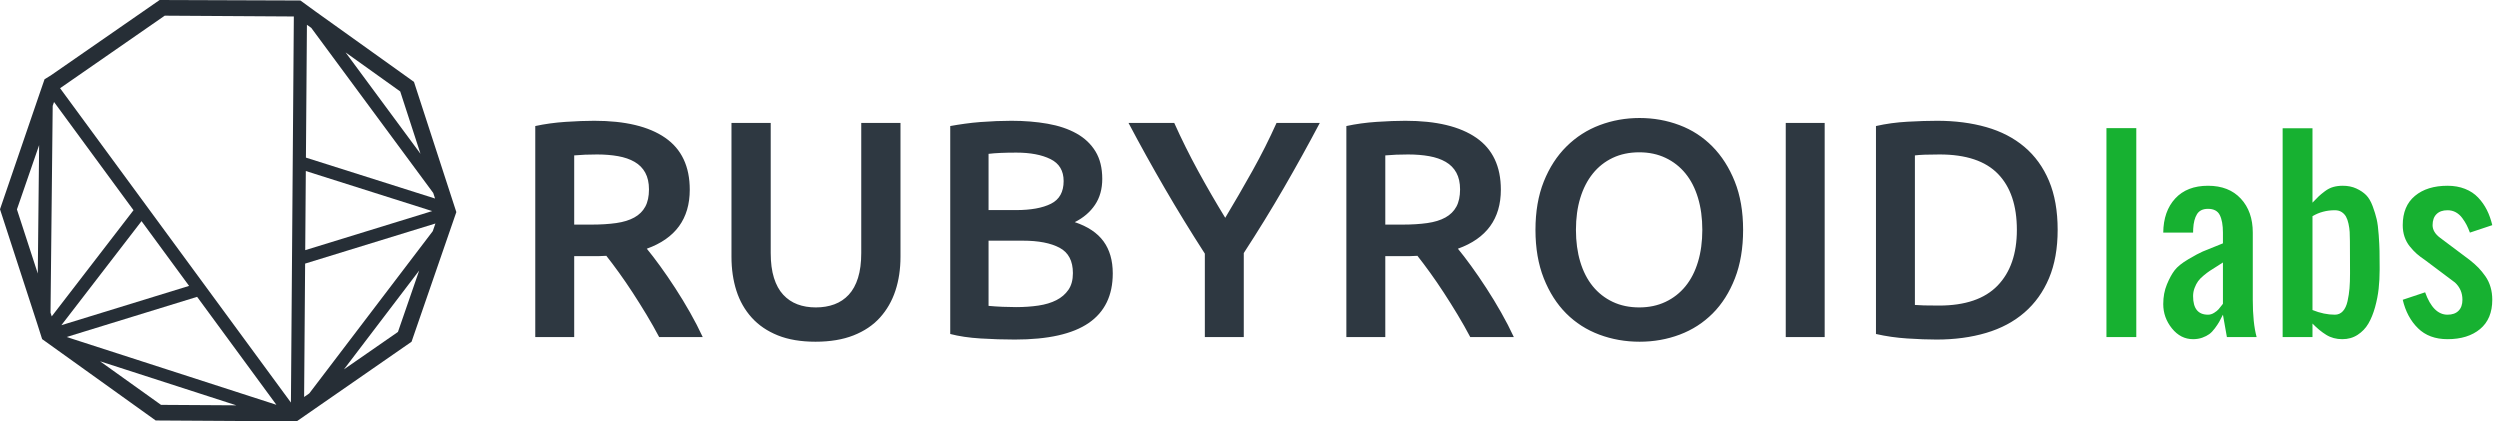 <?xml version="1.0" encoding="UTF-8"?>
<svg width="178px" height="30px" viewBox="0 0 178 30" version="1.1" xmlns="http://www.w3.org/2000/svg" xmlns:xlink="http://www.w3.org/1999/xlink">
    <!-- Generator: sketchtool 49.1 (51147) - http://www.bohemiancoding.com/sketch -->
    <title>F8DCB9AC-40FA-4ADB-8604-6311CFC9450D-416-0000F5A4C92BF4F5</title>
    <desc>Created with sketchtool.</desc>
    <defs></defs>
    <g id="Home" stroke="none" stroke-width="1" fill="none" fill-rule="evenodd">
        <g id="1-Home-[Opt-1]-[desktop]" transform="translate(-120, -29)">
            <g id="Header">
                <g id="menu-[top]" transform="translate(120, 28)">
                    <g id="logo">
                        <g transform="translate(0, 1)">
                            <g>
                                <path d="M22.441,0.801 L29.475,5.83 L32.491,15.1 L29.302,24.332 L21.125,30 L11.085,29.938 L2.999,24.144 L2.652,23.053 L0,14.9 L2.825,6.648 L3.173,5.641 L3.612,5.374 L11.366,0 L20.93,0.033 L21.39,0.036 L22.441,0.801 Z M2.69,19.475 L2.786,10.332 L1.205,14.91 L2.69,19.475 Z M3.597,22.263 L3.683,22.527 L9.506,14.967 L3.847,7.261 L3.752,7.536 L3.597,22.263 Z M10.077,15.745 L4.37,23.154 L13.463,20.356 L10.077,15.745 Z M11.464,28.826 L16.826,28.859 L7.124,25.724 L11.464,28.826 Z M4.743,23.994 L19.679,28.821 L14.035,21.135 L4.743,23.994 Z M20.714,28.663 L20.921,1.173 L11.729,1.116 L4.278,6.281 L20.714,28.663 Z M21.774,12.177 L21.732,17.811 L30.773,15.029 L21.774,12.177 Z M28.334,23.634 L29.845,19.262 L24.488,26.3 L28.334,23.634 Z M30.814,16.457 L31.001,15.914 L21.725,18.768 L21.653,28.265 L22.021,28.01 L30.814,16.457 Z M30.976,14.135 L30.846,13.738 L22.162,1.984 L21.853,1.764 L21.782,11.222 L30.976,14.135 Z M24.606,3.732 L29.939,10.95 L28.496,6.512 L24.606,3.732 Z" id="Combined-Shape" fill="#262E36"></path>
                                <path d="M42.313,8.6 C44.513,8.6 46.196,9.003 47.362,9.81 C48.528,10.617 49.111,11.849 49.111,13.506 C49.111,15.574 48.092,16.975 46.053,17.708 C46.332,18.045 46.647,18.456 46.999,18.94 C47.351,19.424 47.71,19.948 48.077,20.513 C48.444,21.078 48.796,21.657 49.133,22.251 C49.47,22.845 49.771,23.428 50.035,24 L46.933,24 C46.654,23.472 46.354,22.94 46.031,22.405 C45.708,21.87 45.382,21.349 45.052,20.843 C44.722,20.337 44.396,19.86 44.073,19.413 C43.75,18.966 43.45,18.566 43.171,18.214 C42.966,18.229 42.79,18.236 42.643,18.236 L40.883,18.236 L40.883,24 L38.111,24 L38.111,8.974 C38.786,8.827 39.504,8.728 40.267,8.677 C41.03,8.626 41.712,8.6 42.313,8.6 Z M42.511,10.998 C41.924,10.998 41.382,11.02 40.883,11.064 L40.883,15.992 L42.093,15.992 C42.768,15.992 43.362,15.955 43.875,15.882 C44.388,15.809 44.817,15.677 45.162,15.486 C45.507,15.295 45.767,15.039 45.943,14.716 C46.119,14.393 46.207,13.983 46.207,13.484 C46.207,13.015 46.119,12.619 45.943,12.296 C45.767,11.973 45.514,11.717 45.184,11.526 C44.854,11.335 44.462,11.2 44.007,11.119 C43.552,11.038 43.054,10.998 42.511,10.998 Z M58.065,24.33 C57.024,24.33 56.129,24.18 55.381,23.879 C54.633,23.578 54.013,23.157 53.522,22.614 C53.031,22.071 52.668,21.433 52.433,20.7 C52.198,19.967 52.081,19.16 52.081,18.28 L52.081,8.754 L54.875,8.754 L54.875,18.016 C54.875,18.705 54.952,19.296 55.106,19.787 C55.26,20.278 55.48,20.678 55.766,20.986 C56.052,21.294 56.389,21.521 56.778,21.668 C57.167,21.815 57.603,21.888 58.087,21.888 C58.571,21.888 59.011,21.815 59.407,21.668 C59.803,21.521 60.144,21.294 60.43,20.986 C60.716,20.678 60.936,20.278 61.09,19.787 C61.244,19.296 61.321,18.705 61.321,18.016 L61.321,8.754 L64.115,8.754 L64.115,18.28 C64.115,19.16 63.994,19.967 63.752,20.7 C63.51,21.433 63.143,22.071 62.652,22.614 C62.161,23.157 61.534,23.578 60.771,23.879 C60.008,24.18 59.106,24.33 58.065,24.33 Z M72.255,24.176 C71.448,24.176 70.634,24.15 69.813,24.099 C68.992,24.048 68.273,23.941 67.657,23.78 L67.657,8.974 C67.98,8.915 68.324,8.86 68.691,8.809 C69.058,8.758 69.432,8.717 69.813,8.688 C70.194,8.659 70.572,8.637 70.946,8.622 C71.32,8.607 71.676,8.6 72.013,8.6 C72.937,8.6 73.795,8.67 74.587,8.809 C75.379,8.948 76.065,9.179 76.644,9.502 C77.223,9.825 77.674,10.25 77.997,10.778 C78.32,11.306 78.481,11.959 78.481,12.736 C78.481,13.455 78.309,14.071 77.964,14.584 C77.619,15.097 77.139,15.508 76.523,15.816 C77.447,16.124 78.129,16.579 78.569,17.18 C79.009,17.781 79.229,18.544 79.229,19.468 C79.229,21.037 78.657,22.214 77.513,22.999 C76.369,23.784 74.616,24.176 72.255,24.176 Z M70.385,17.136 L70.385,21.778 C70.693,21.807 71.023,21.829 71.375,21.844 C71.727,21.859 72.05,21.866 72.343,21.866 C72.915,21.866 73.447,21.829 73.938,21.756 C74.429,21.683 74.855,21.554 75.214,21.371 C75.573,21.188 75.859,20.942 76.072,20.634 C76.285,20.326 76.391,19.93 76.391,19.446 C76.391,18.581 76.076,17.979 75.445,17.642 C74.814,17.305 73.942,17.136 72.827,17.136 L70.385,17.136 Z M70.385,14.958 L72.343,14.958 C73.399,14.958 74.228,14.808 74.829,14.507 C75.43,14.206 75.731,13.667 75.731,12.89 C75.731,12.157 75.419,11.636 74.796,11.328 C74.173,11.02 73.362,10.866 72.365,10.866 C71.94,10.866 71.562,10.873 71.232,10.888 C70.902,10.903 70.62,10.925 70.385,10.954 L70.385,14.958 Z M87.237,15.508 C87.897,14.408 88.542,13.293 89.173,12.164 C89.804,11.035 90.376,9.898 90.889,8.754 L93.969,8.754 C93.148,10.309 92.293,11.852 91.406,13.385 C90.519,14.918 89.569,16.461 88.557,18.016 L88.557,24 L85.785,24 L85.785,18.06 C84.773,16.491 83.82,14.936 82.925,13.396 C82.03,11.856 81.172,10.309 80.351,8.754 L83.607,8.754 C84.12,9.898 84.685,11.035 85.301,12.164 C85.917,13.293 86.562,14.408 87.237,15.508 Z M100.063,8.6 C102.263,8.6 103.946,9.003 105.112,9.81 C106.278,10.617 106.861,11.849 106.861,13.506 C106.861,15.574 105.842,16.975 103.803,17.708 C104.082,18.045 104.397,18.456 104.749,18.94 C105.101,19.424 105.46,19.948 105.827,20.513 C106.194,21.078 106.546,21.657 106.883,22.251 C107.22,22.845 107.521,23.428 107.785,24 L104.683,24 C104.404,23.472 104.104,22.94 103.781,22.405 C103.458,21.87 103.132,21.349 102.802,20.843 C102.472,20.337 102.146,19.86 101.823,19.413 C101.5,18.966 101.2,18.566 100.921,18.214 C100.716,18.229 100.54,18.236 100.393,18.236 L98.633,18.236 L98.633,24 L95.861,24 L95.861,8.974 C96.536,8.827 97.254,8.728 98.017,8.677 C98.78,8.626 99.462,8.6 100.063,8.6 Z M100.261,10.998 C99.674,10.998 99.132,11.02 98.633,11.064 L98.633,15.992 L99.843,15.992 C100.518,15.992 101.112,15.955 101.625,15.882 C102.138,15.809 102.567,15.677 102.912,15.486 C103.257,15.295 103.517,15.039 103.693,14.716 C103.869,14.393 103.957,13.983 103.957,13.484 C103.957,13.015 103.869,12.619 103.693,12.296 C103.517,11.973 103.264,11.717 102.934,11.526 C102.604,11.335 102.212,11.2 101.757,11.119 C101.302,11.038 100.804,10.998 100.261,10.998 Z M112.207,16.366 C112.207,17.202 112.31,17.961 112.515,18.643 C112.72,19.325 113.017,19.904 113.406,20.381 C113.795,20.858 114.268,21.228 114.825,21.492 C115.382,21.756 116.013,21.888 116.717,21.888 C117.406,21.888 118.03,21.756 118.587,21.492 C119.144,21.228 119.617,20.858 120.006,20.381 C120.395,19.904 120.692,19.325 120.897,18.643 C121.102,17.961 121.205,17.202 121.205,16.366 C121.205,15.53 121.102,14.771 120.897,14.089 C120.692,13.407 120.395,12.828 120.006,12.351 C119.617,11.874 119.144,11.504 118.587,11.24 C118.03,10.976 117.406,10.844 116.717,10.844 C116.013,10.844 115.382,10.976 114.825,11.24 C114.268,11.504 113.795,11.878 113.406,12.362 C113.017,12.846 112.72,13.425 112.515,14.1 C112.31,14.775 112.207,15.53 112.207,16.366 Z M124.109,16.366 C124.109,17.671 123.915,18.823 123.526,19.82 C123.137,20.817 122.609,21.65 121.942,22.317 C121.275,22.984 120.494,23.487 119.599,23.824 C118.704,24.161 117.751,24.33 116.739,24.33 C115.727,24.33 114.77,24.161 113.868,23.824 C112.966,23.487 112.181,22.984 111.514,22.317 C110.847,21.65 110.315,20.817 109.919,19.82 C109.523,18.823 109.325,17.671 109.325,16.366 C109.325,15.061 109.523,13.913 109.919,12.923 C110.315,11.933 110.854,11.101 111.536,10.426 C112.218,9.751 113.006,9.245 113.901,8.908 C114.796,8.571 115.742,8.402 116.739,8.402 C117.736,8.402 118.682,8.571 119.577,8.908 C120.472,9.245 121.253,9.751 121.92,10.426 C122.587,11.101 123.119,11.933 123.515,12.923 C123.911,13.913 124.109,15.061 124.109,16.366 Z M127.145,8.754 L129.917,8.754 L129.917,24 L127.145,24 L127.145,8.754 Z M136.341,21.712 C136.502,21.727 136.715,21.738 136.979,21.745 C137.243,21.752 137.602,21.756 138.057,21.756 C139.92,21.756 141.309,21.283 142.226,20.337 C143.143,19.391 143.601,18.067 143.601,16.366 C143.601,14.635 143.154,13.308 142.259,12.384 C141.364,11.46 139.978,10.998 138.101,10.998 C137.28,10.998 136.693,11.02 136.341,11.064 L136.341,21.712 Z M146.505,16.366 C146.505,17.686 146.3,18.834 145.889,19.809 C145.478,20.784 144.895,21.598 144.14,22.251 C143.385,22.904 142.475,23.388 141.412,23.703 C140.349,24.018 139.172,24.176 137.881,24.176 C137.265,24.176 136.568,24.15 135.791,24.099 C135.014,24.048 134.273,23.941 133.569,23.78 L133.569,8.974 C134.273,8.813 135.021,8.71 135.813,8.666 C136.605,8.622 137.309,8.6 137.925,8.6 C139.201,8.6 140.367,8.75 141.423,9.051 C142.479,9.352 143.385,9.821 144.14,10.459 C144.895,11.097 145.478,11.904 145.889,12.879 C146.3,13.854 146.505,15.017 146.505,16.366 Z" id="Rubyroid" fill="#2E3841"></path>
                                <path d="M149.979,24 L149.979,9.125 L152.104,9.125 L152.104,24 L149.979,24 Z M157.211,22.406 C157.36,22.406 157.505,22.362 157.646,22.273 C157.788,22.185 157.894,22.099 157.966,22.016 C158.038,21.933 158.126,21.822 158.232,21.684 C158.248,21.656 158.262,21.637 158.273,21.626 L158.273,18.688 C158.185,18.748 158.038,18.842 157.833,18.97 C157.628,19.097 157.465,19.201 157.343,19.281 C157.222,19.361 157.075,19.472 156.904,19.613 C156.732,19.754 156.599,19.89 156.505,20.02 C156.411,20.15 156.328,20.309 156.256,20.497 C156.184,20.685 156.148,20.882 156.148,21.086 C156.148,21.966 156.502,22.406 157.211,22.406 Z M156.148,24.149 C155.556,24.149 155.054,23.893 154.642,23.382 C154.229,22.87 154.023,22.293 154.023,21.651 C154.023,21.136 154.11,20.669 154.285,20.248 C154.459,19.827 154.643,19.491 154.837,19.24 C155.03,18.988 155.354,18.728 155.808,18.459 C156.262,18.191 156.605,18.007 156.837,17.907 C157.07,17.808 157.474,17.644 158.049,17.417 C158.149,17.379 158.223,17.348 158.273,17.326 L158.273,16.562 C158.273,16.026 158.198,15.609 158.049,15.313 C157.9,15.017 157.62,14.869 157.211,14.869 C156.845,14.869 156.584,14.995 156.426,15.247 C156.269,15.499 156.179,15.846 156.156,16.289 C156.151,16.349 156.148,16.441 156.148,16.562 L154.023,16.562 C154.034,15.544 154.319,14.734 154.878,14.13 C155.437,13.527 156.215,13.226 157.211,13.226 C158.201,13.226 158.98,13.531 159.547,14.143 C160.115,14.754 160.398,15.561 160.398,16.562 L160.398,21.344 C160.398,22.451 160.489,23.336 160.672,24 L158.555,24 L158.273,22.406 C158.162,22.628 158.073,22.799 158.003,22.921 C157.934,23.043 157.833,23.193 157.7,23.373 C157.568,23.553 157.435,23.691 157.302,23.788 C157.169,23.885 157.003,23.97 156.804,24.042 C156.605,24.113 156.386,24.149 156.148,24.149 Z M166.243,22.406 C166.47,22.406 166.659,22.323 166.812,22.157 C166.964,21.991 167.075,21.755 167.144,21.448 C167.213,21.14 167.26,20.835 167.285,20.53 C167.31,20.226 167.322,19.872 167.322,19.468 C167.322,19.169 167.321,18.773 167.318,18.281 C167.315,17.788 167.314,17.417 167.314,17.168 C167.314,16.919 167.308,16.702 167.297,16.517 C167.286,16.331 167.259,16.136 167.214,15.932 C167.17,15.727 167.11,15.558 167.036,15.425 C166.961,15.292 166.857,15.183 166.725,15.097 C166.592,15.012 166.431,14.969 166.243,14.969 C165.656,14.969 165.125,15.11 164.649,15.392 L164.649,22.074 C165.197,22.296 165.728,22.406 166.243,22.406 Z M166.774,24.149 C166.343,24.149 165.961,24.047 165.629,23.842 C165.297,23.638 164.97,23.369 164.649,23.037 L164.649,24 L162.524,24 L162.524,9.133 L164.649,9.133 L164.649,14.429 C164.849,14.219 164.998,14.067 165.098,13.973 C165.197,13.879 165.342,13.76 165.533,13.616 C165.724,13.472 165.922,13.371 166.127,13.313 C166.332,13.255 166.558,13.226 166.808,13.226 C167.167,13.226 167.488,13.291 167.77,13.421 C168.053,13.551 168.285,13.707 168.468,13.89 C168.65,14.072 168.805,14.335 168.933,14.678 C169.06,15.021 169.155,15.331 169.219,15.608 C169.283,15.885 169.331,16.258 169.364,16.729 C169.397,17.199 169.417,17.579 169.422,17.87 C169.428,18.16 169.431,18.56 169.431,19.069 L169.431,19.21 C169.431,19.675 169.407,20.124 169.36,20.555 C169.313,20.987 169.227,21.427 169.103,21.875 C168.978,22.323 168.82,22.711 168.63,23.037 C168.439,23.364 168.184,23.631 167.866,23.838 C167.548,24.046 167.184,24.149 166.774,24.149 Z M174.263,24.149 C173.388,24.149 172.687,23.889 172.159,23.369 C171.63,22.849 171.269,22.174 171.075,21.344 L172.669,20.812 C173.051,21.875 173.582,22.406 174.263,22.406 C174.6,22.406 174.862,22.314 175.047,22.128 C175.233,21.943 175.325,21.681 175.325,21.344 C175.325,20.851 175.148,20.442 174.794,20.115 L172.669,18.521 C172.431,18.361 172.232,18.21 172.071,18.069 C171.911,17.928 171.748,17.755 171.582,17.55 C171.416,17.346 171.29,17.116 171.204,16.861 C171.118,16.607 171.075,16.33 171.075,16.031 C171.075,15.124 171.364,14.429 171.943,13.948 C172.521,13.466 173.294,13.226 174.263,13.226 C174.722,13.226 175.137,13.299 175.508,13.446 C175.879,13.592 176.19,13.798 176.442,14.064 C176.694,14.33 176.901,14.624 177.064,14.948 C177.228,15.272 177.356,15.633 177.45,16.031 L175.857,16.562 C175.779,16.352 175.702,16.171 175.624,16.019 C175.547,15.867 175.443,15.702 175.313,15.525 C175.183,15.348 175.029,15.211 174.852,15.114 C174.675,15.017 174.479,14.969 174.263,14.969 C173.925,14.969 173.664,15.061 173.478,15.247 C173.293,15.432 173.2,15.694 173.2,16.031 C173.2,16.363 173.377,16.662 173.732,16.928 L175.857,18.521 C176.095,18.71 176.298,18.891 176.467,19.065 C176.635,19.24 176.8,19.441 176.961,19.671 C177.121,19.901 177.243,20.157 177.326,20.439 C177.409,20.721 177.45,21.023 177.45,21.344 C177.45,22.251 177.161,22.946 176.583,23.427 C176.005,23.909 175.231,24.149 174.263,24.149 Z" id="labs" fill="#17B131"></path>
                            </g>
                        </g>
                    </g>
                </g>
            </g>
        </g>
    </g>
</svg>